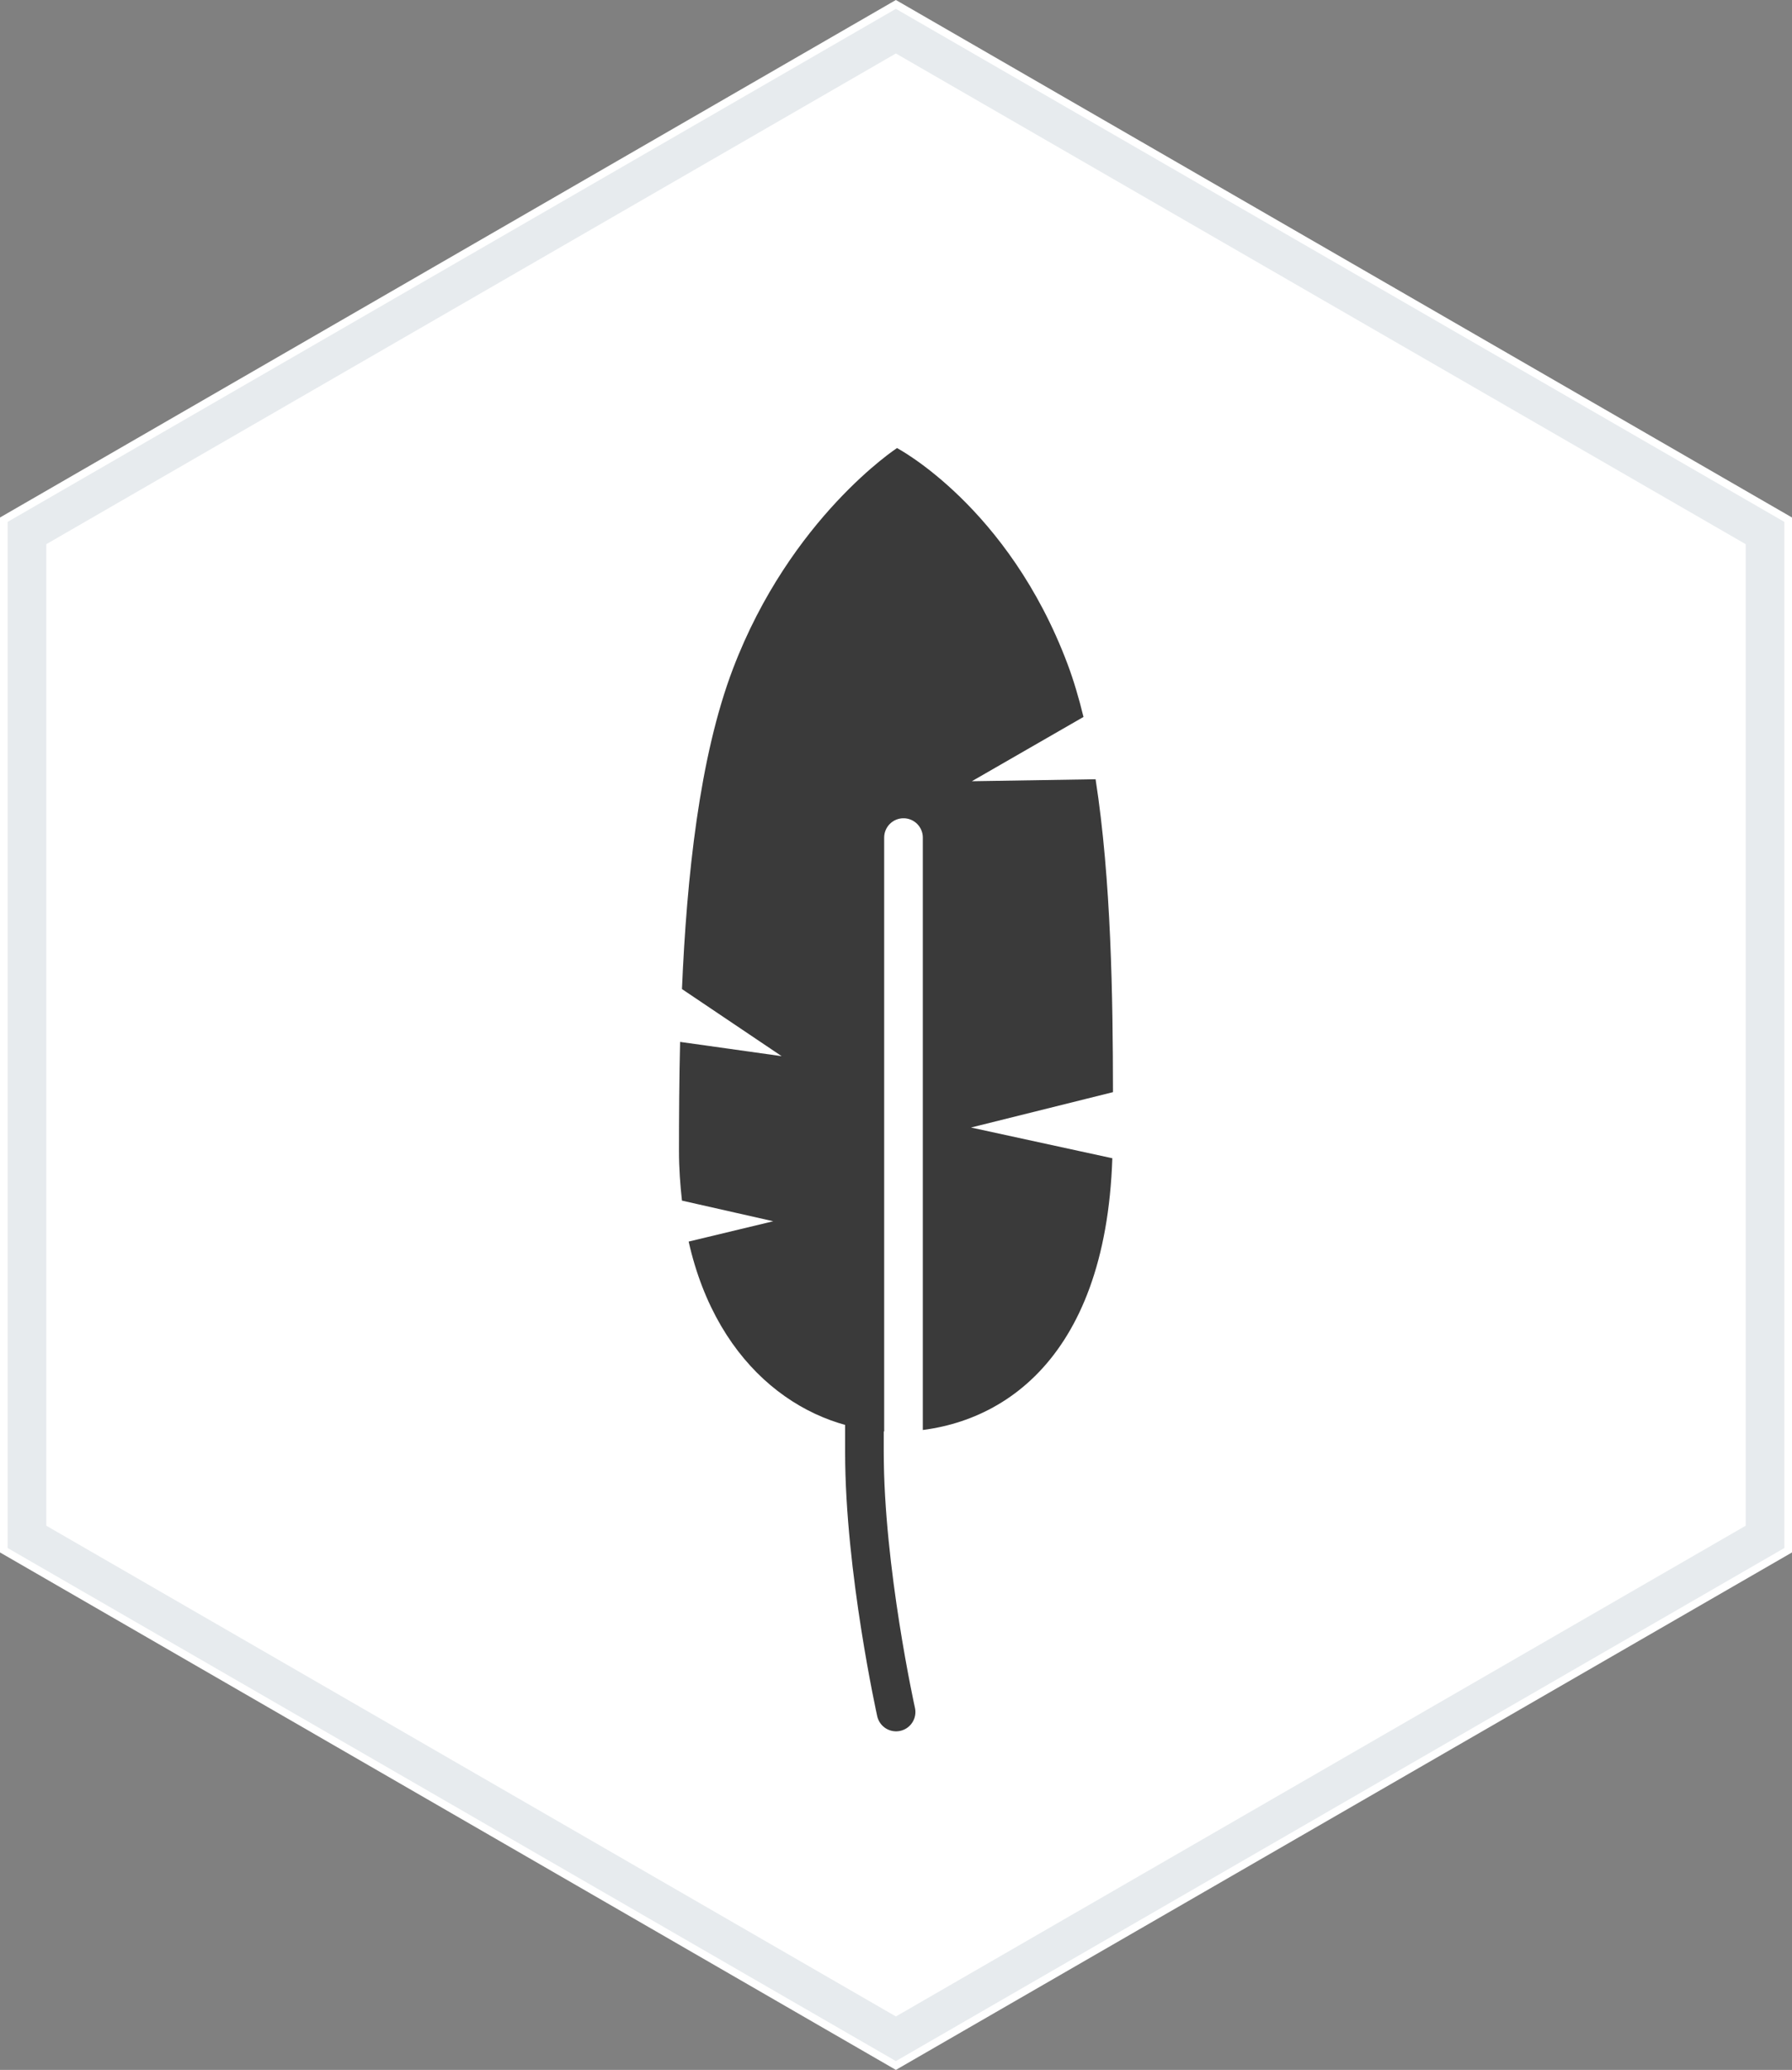 <?xml version="1.0" encoding="iso-8859-1"?>
<!-- Generator: Adobe Illustrator 22.1.0, SVG Export Plug-In . SVG Version: 6.00 Build 0)  -->
<svg version="1.1" id="Layer_1" xmlns="http://www.w3.org/2000/svg" xmlns:xlink="http://www.w3.org/1999/xlink" x="0px" y="0px"
	 viewBox="0 0 46.374 53.55" style="enable-background:new 0 0 46.374 53.55;" xml:space="preserve">
<rect x="0" y="0" width="46.374" height="53.55" fill="#808080" stroke="none"/>
<g id="hex-feathers_x60_47x54">
	<polygon style="fill:#FFFFFF;" points="46.374,40.163 23.184,53.55 0,40.163 0,13.388 23.184,0 46.374,13.388 	"/>
	<polygon style="fill:none;stroke:#E7EBEE;stroke-miterlimit:10;" points="45.676,39.76 23.184,52.745 0.698,39.76 0.698,13.79 
		23.184,0.806 45.676,13.79 	"/>
	<path style="fill:none;stroke:#3A3A3A;stroke-linecap:round;stroke-miterlimit:10;" d="M22.37,32.331c0,0,0,2.201,0,5.234
		c0,3.033,0.819,6.726,0.819,6.726"/>
	<path style="fill:#3A3A3A;" d="M25.128,29.17l3.674-0.915c-0.003-2.459-0.045-5.489-0.45-8.095l-3.202,0.051l2.889-1.663
		c-0.119-0.487-0.255-0.949-0.414-1.372c-1.533-4.075-4.412-5.584-4.412-5.584s-2.755,1.801-4.244,5.707
		c-0.871,2.285-1.197,5.39-1.321,8.289l2.58,1.736l-2.628-0.369c-0.024,1.003-0.029,1.963-0.029,2.823
		c0,0.452,0.032,0.875,0.077,1.283l2.362,0.534l-2.189,0.526c0.754,3.348,3.115,4.92,5.339,4.92c2.607,0,5.449-1.754,5.625-7.076
		L25.128,29.17z"/>
	<line style="fill:none;stroke:#FFFFFF;stroke-linecap:round;stroke-miterlimit:10;" x1="23.381" y1="21.669" x2="23.381" y2="37"/>
</g>
</svg>
